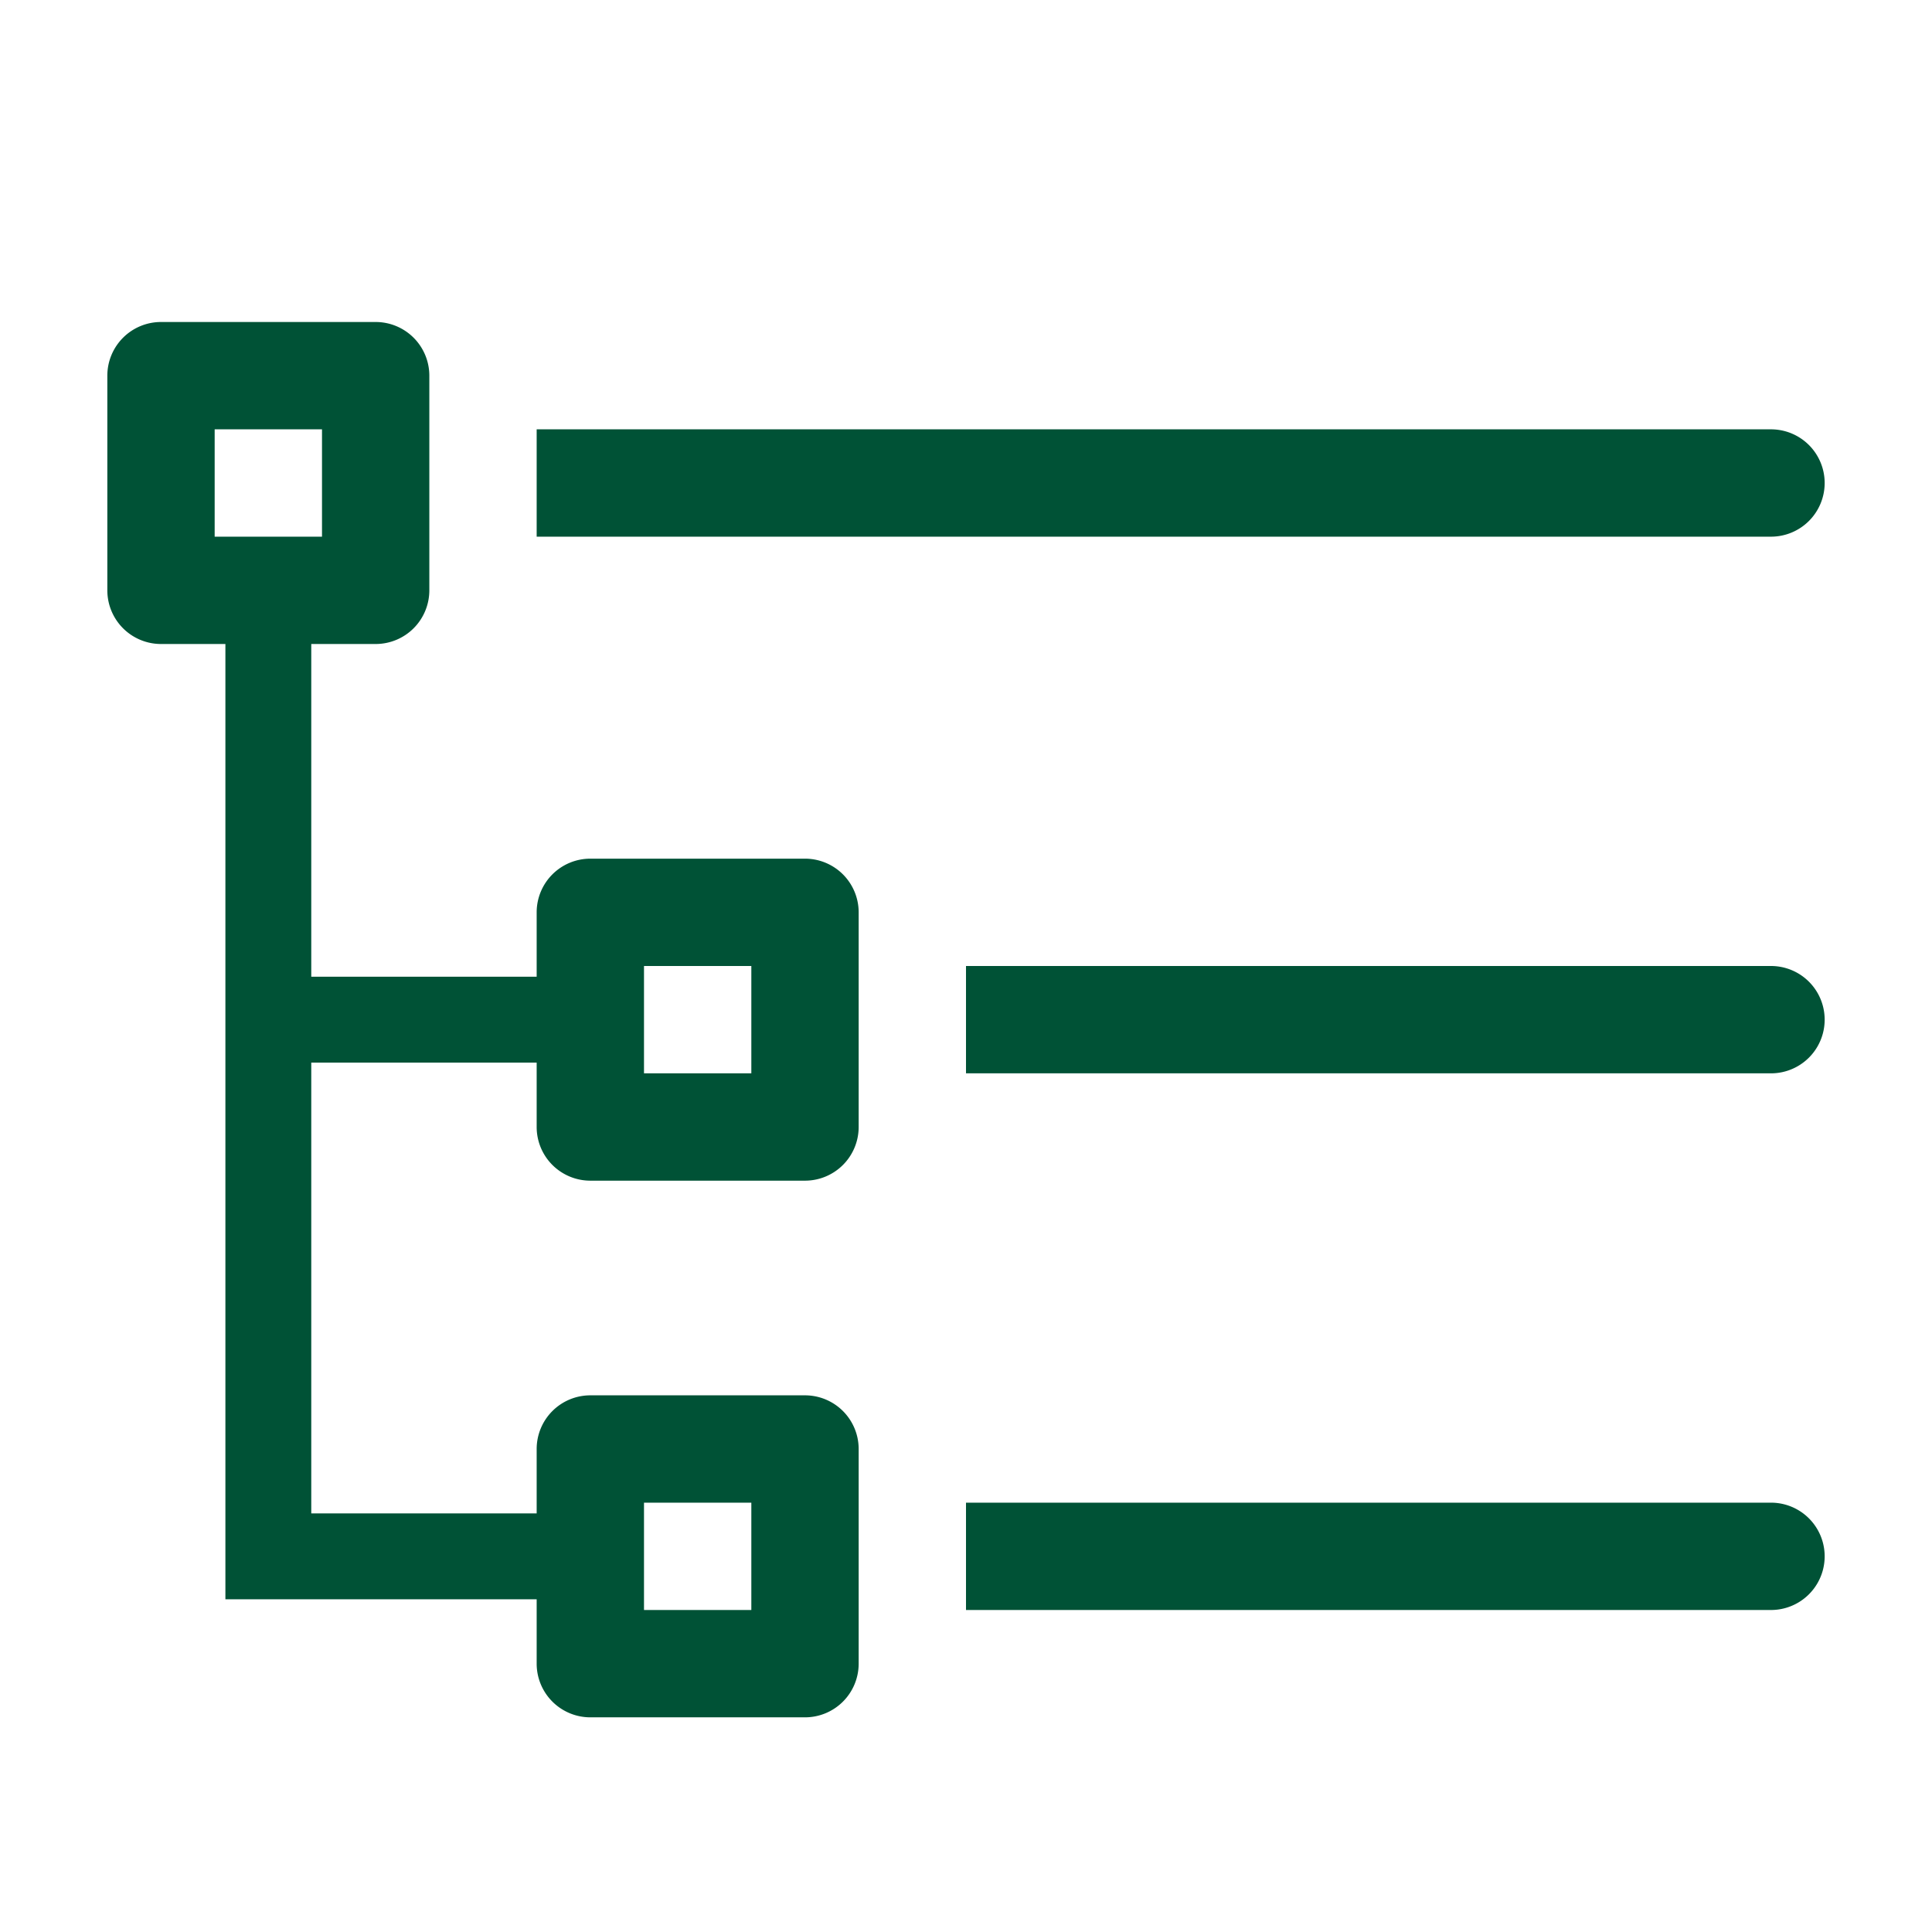<?xml version="1.0" encoding="utf-8"?><!-- Uploaded to: SVG Repo, www.svgrepo.com, Generator: SVG Repo Mixer Tools -->
<svg fill="	#005236" width="800px" height="800px" viewBox="0 0 36 36" version="1.1"  preserveAspectRatio="xMidYMid meet" xmlns="http://www.w3.org/2000/svg" xmlns:xlink="http://www.w3.org/1999/xlink">
    <title>tree-view-line</title>
    <path d="M15,32H11a1,1,0,0,1-1-1V27a1,1,0,0,1,1-1h4a1,1,0,0,1,1,1v4A1,1,0,0,1,15,32Zm-3-2h2V28H12Z" class="clr-i-outline clr-i-outline-path-1"></path><path d="M15,16H11a1,1,0,0,0-1,1v1.2H5.8V12H7a1,1,0,0,0,1-1V7A1,1,0,0,0,7,6H3A1,1,0,0,0,2,7v4a1,1,0,0,0,1,1H4.2V29.8h6.36a.8.8,0,0,0,0-1.6H5.8V19.8H10V21a1,1,0,0,0,1,1h4a1,1,0,0,0,1-1V17A1,1,0,0,0,15,16ZM4,8H6v2H4ZM14,20H12V18h2Z" class="clr-i-outline clr-i-outline-path-2"></path><path d="M34,9a1,1,0,0,0-1-1H10v2H33A1,1,0,0,0,34,9Z" class="clr-i-outline clr-i-outline-path-3"></path><path d="M33,18H18v2H33a1,1,0,0,0,0-2Z" class="clr-i-outline clr-i-outline-path-4"></path><path d="M33,28H18v2H33a1,1,0,0,0,0-2Z" class="clr-i-outline clr-i-outline-path-5"></path>
    <rect x="0" y="0" width="36" height="36" fill-opacity="0"/>
</svg>